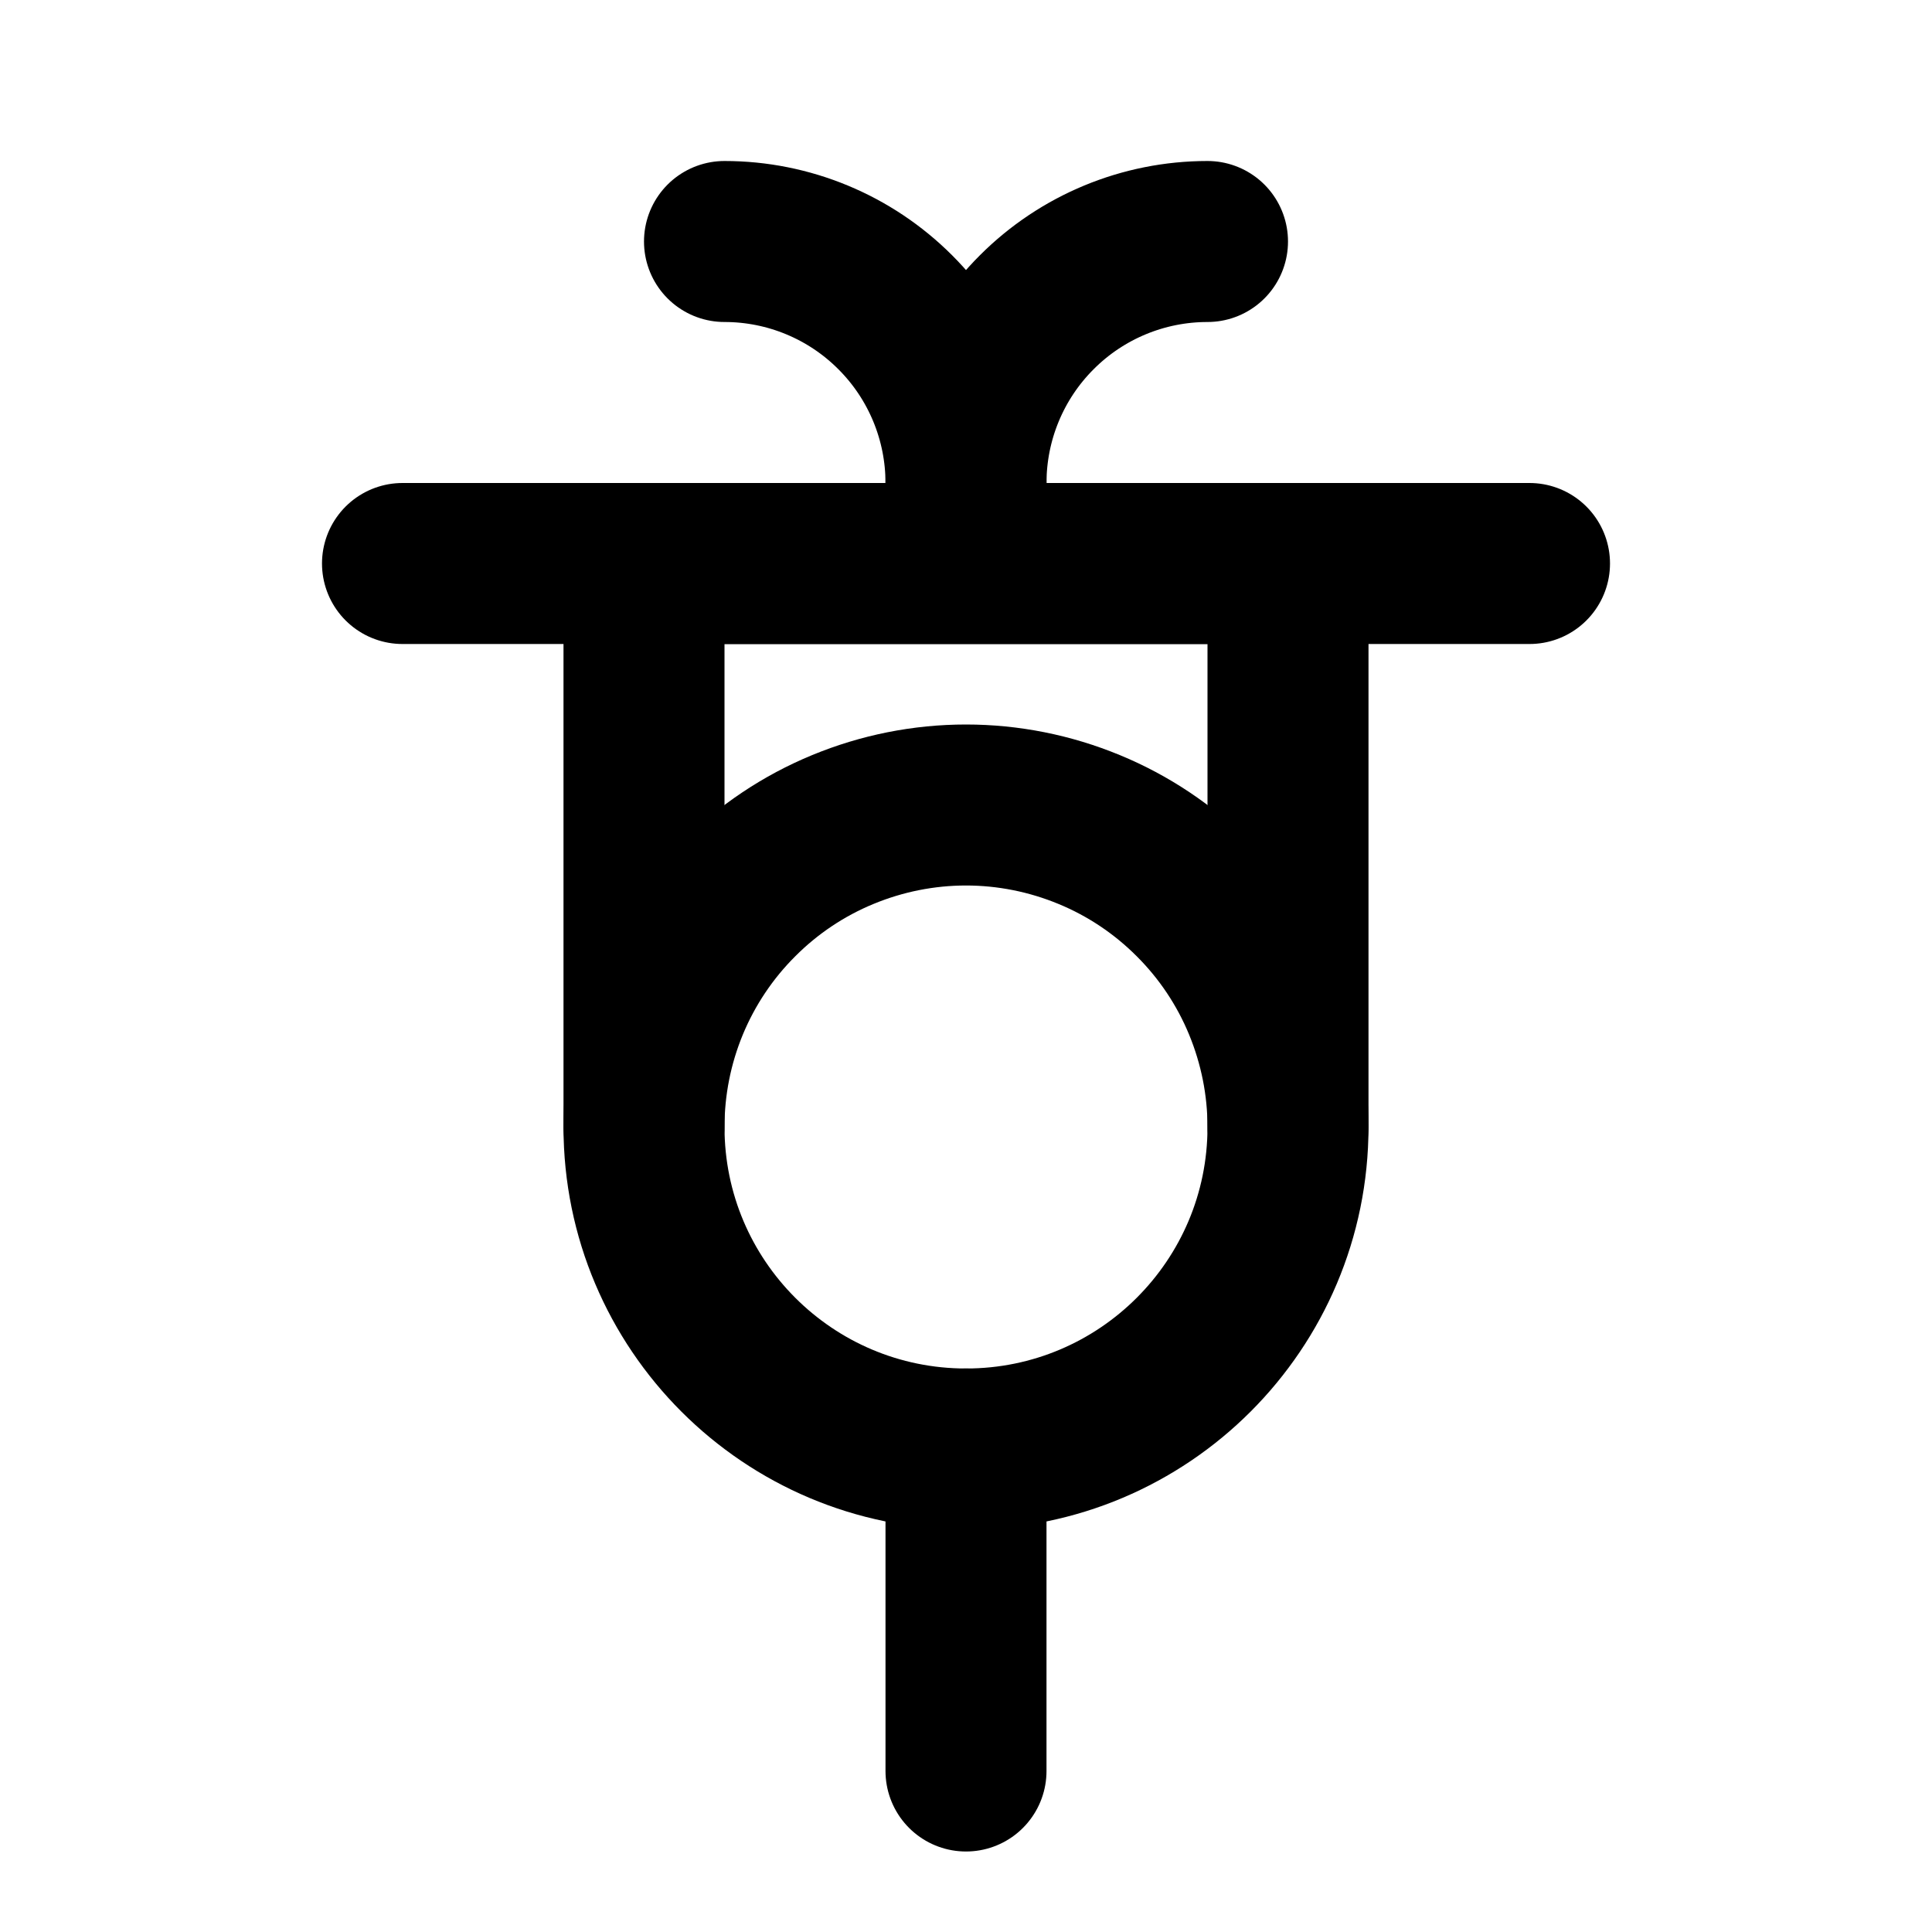 <svg
  xmlns="http://www.w3.org/2000/svg"
  width="24"
  height="24"
  viewBox="0 0 24 24"
  fill="none"
  stroke="currentColor"
  stroke-width="2"
  stroke-linecap="round"
  stroke-linejoin="round"
>
  <path d="M12 22L12 18"/>
  <path d="M8 7.004L8 14C8 16.209 9.791 18 12 18C14.209 18 16 16.209 16 14L16 7.004C16 7.002 15.998 7 15.995 7L8.004 7C8.002 7 8 7.002 8 7.004Z"/>
  <path d="M19 7L5 7"/>
  <path d="M12 6C12 5.204 12.316 4.441 12.879 3.879C13.441 3.316 14.204 3 15 3"/>
  <path d="M12 6C12 5.204 11.684 4.441 11.121 3.879C10.559 3.316 9.796 3 9 3"/>
  <path d="M8 14C8 13.475 8.103 12.955 8.304 12.469C8.505 11.984 8.8 11.543 9.172 11.172C9.543 10.8 9.984 10.505 10.469 10.305C10.955 10.104 11.475 10 12 10C12.525 10 13.045 10.104 13.531 10.305C14.016 10.505 14.457 10.8 14.828 11.172C15.2 11.543 15.495 11.984 15.695 12.469C15.896 12.955 16 13.475 16 14"/>
</svg>
